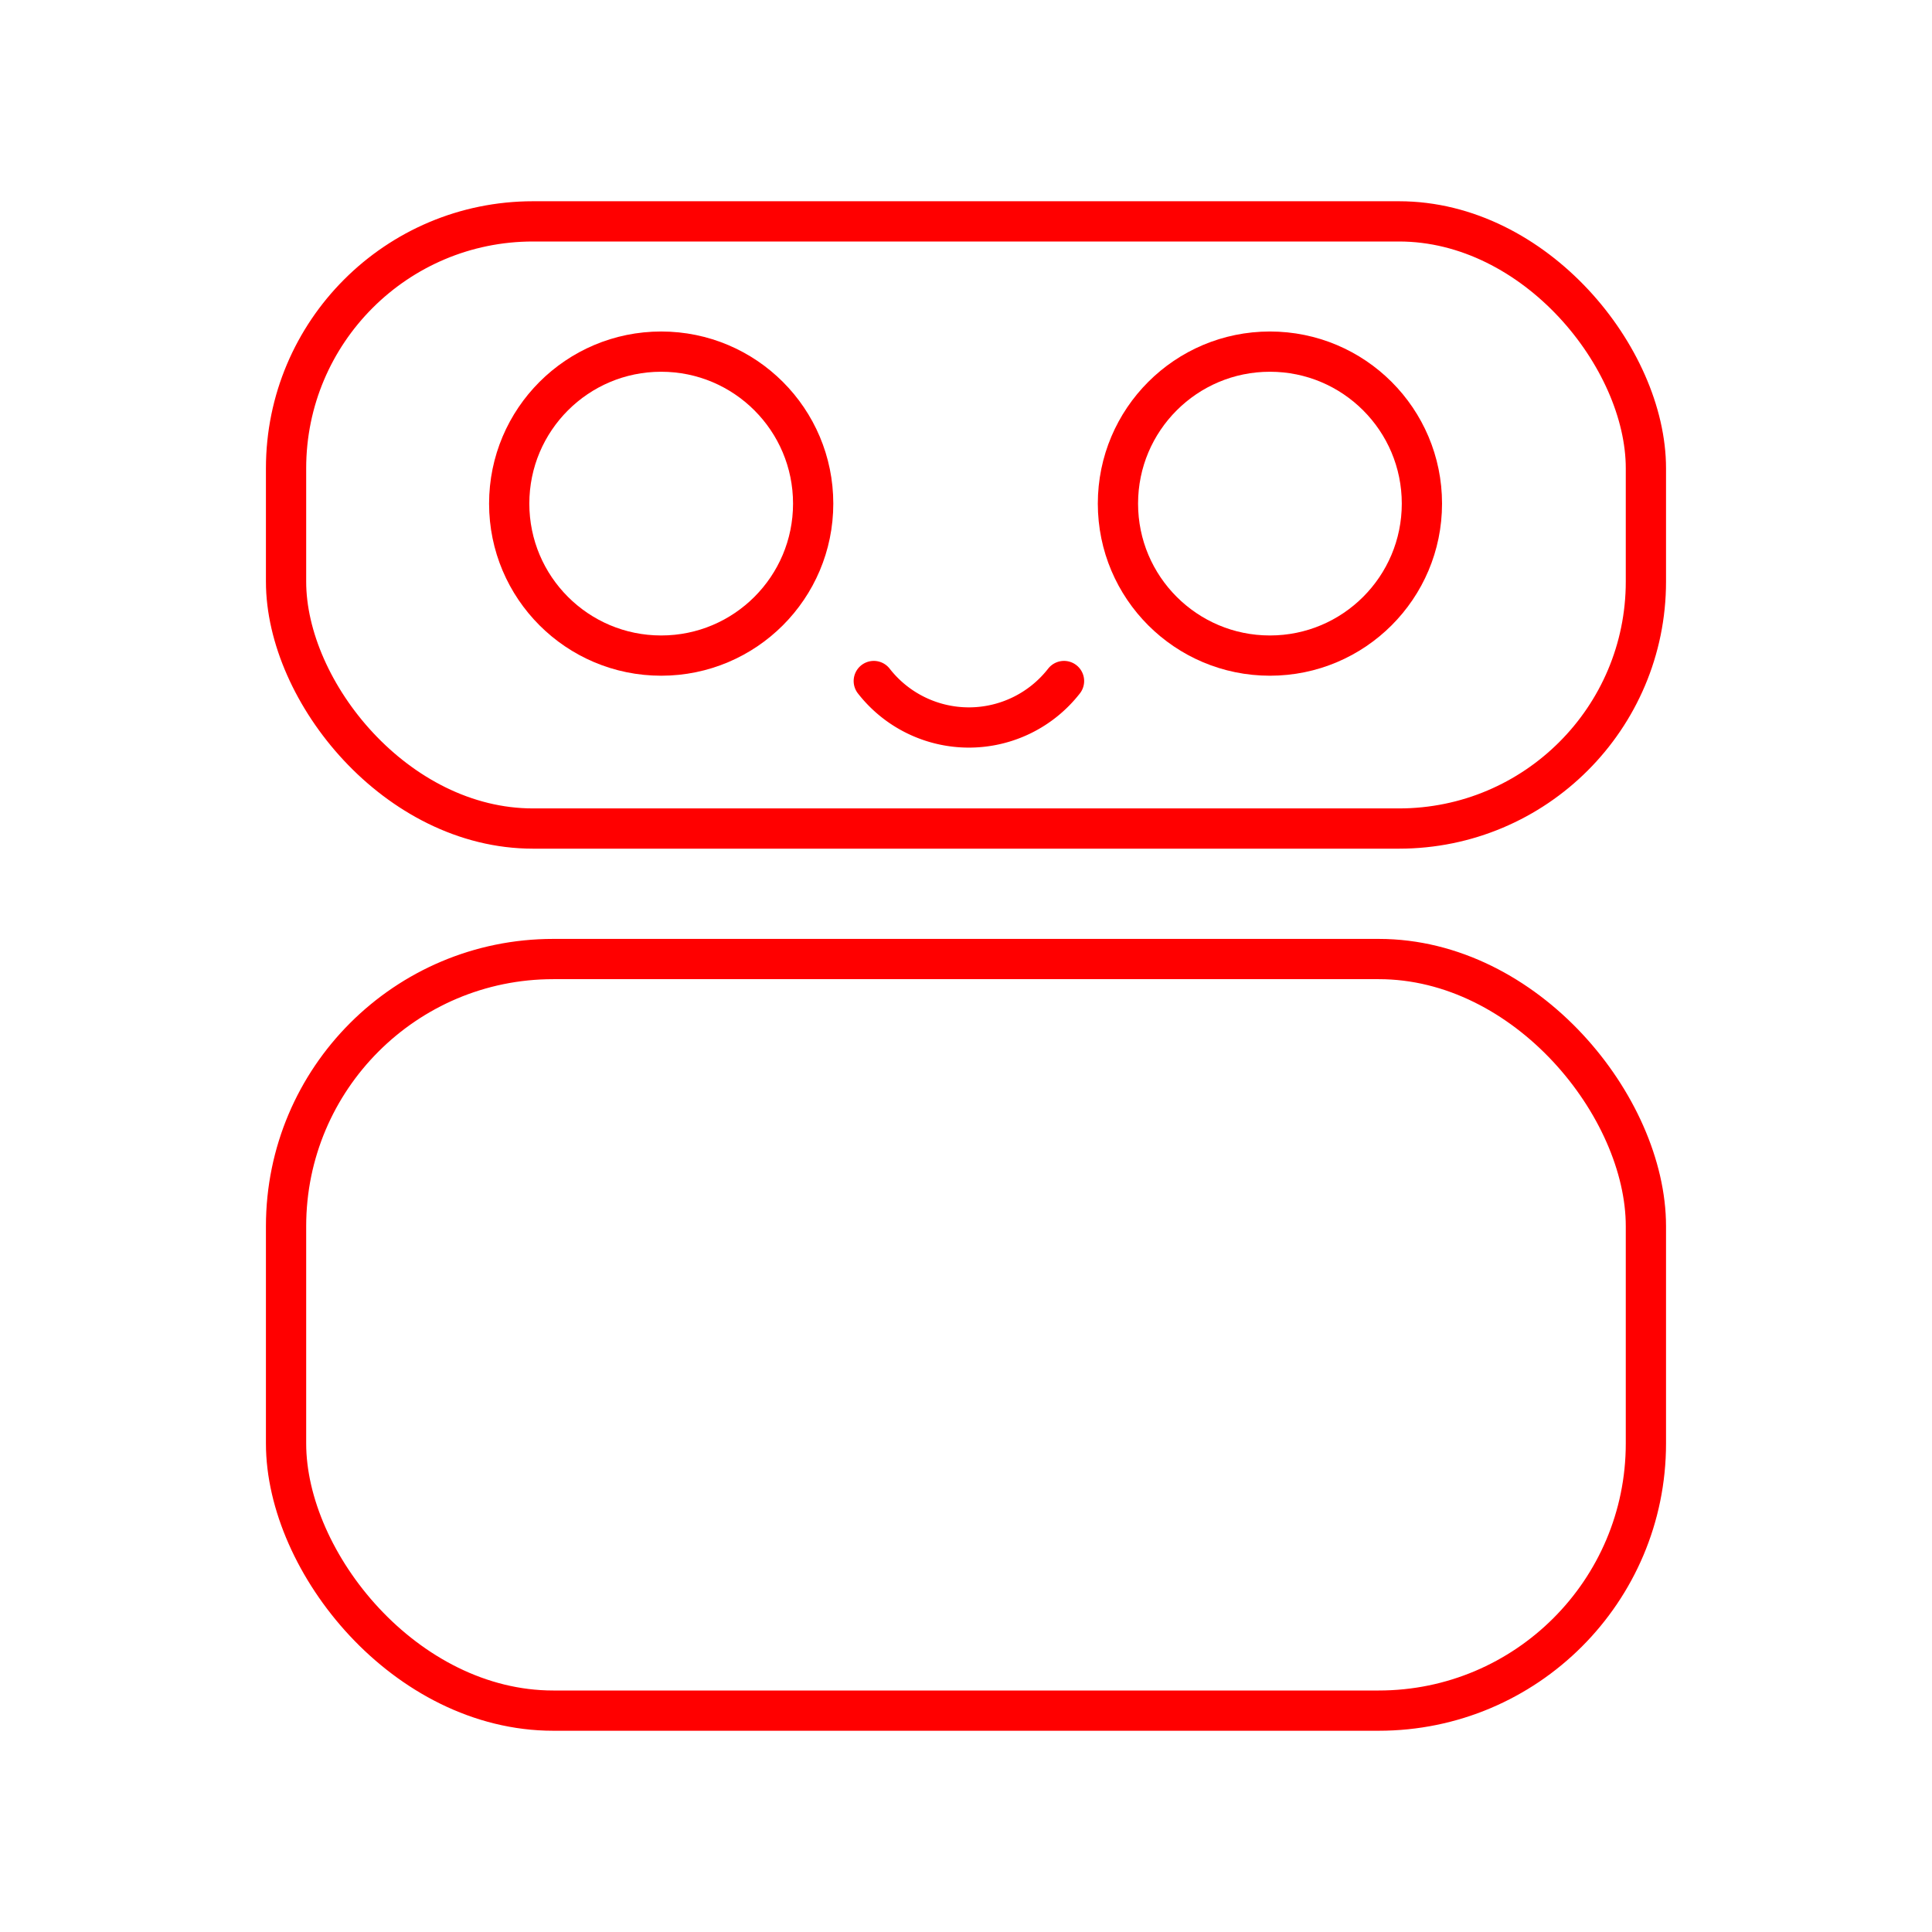 <svg xmlns="http://www.w3.org/2000/svg" viewBox="0 0 48 48"><defs><style>.a{fill:none;stroke:#ff0000;stroke-linecap:round;stroke-linejoin:round;}</style></defs><circle class="a" cx="16.427" cy="12.512" r="3.776"/><circle class="a" cx="31.551" cy="12.512" r="3.776"/><rect class="a" x="7.107" y="5.5" width="33.785" height="15.085" rx="6.135"/><rect class="a" x="7.107" y="23.827" width="33.785" height="18.673" rx="6.638"/><path class="a" d="M21.709,16.92a2.996,2.996,0,0,0,4.726,0"/></svg>
